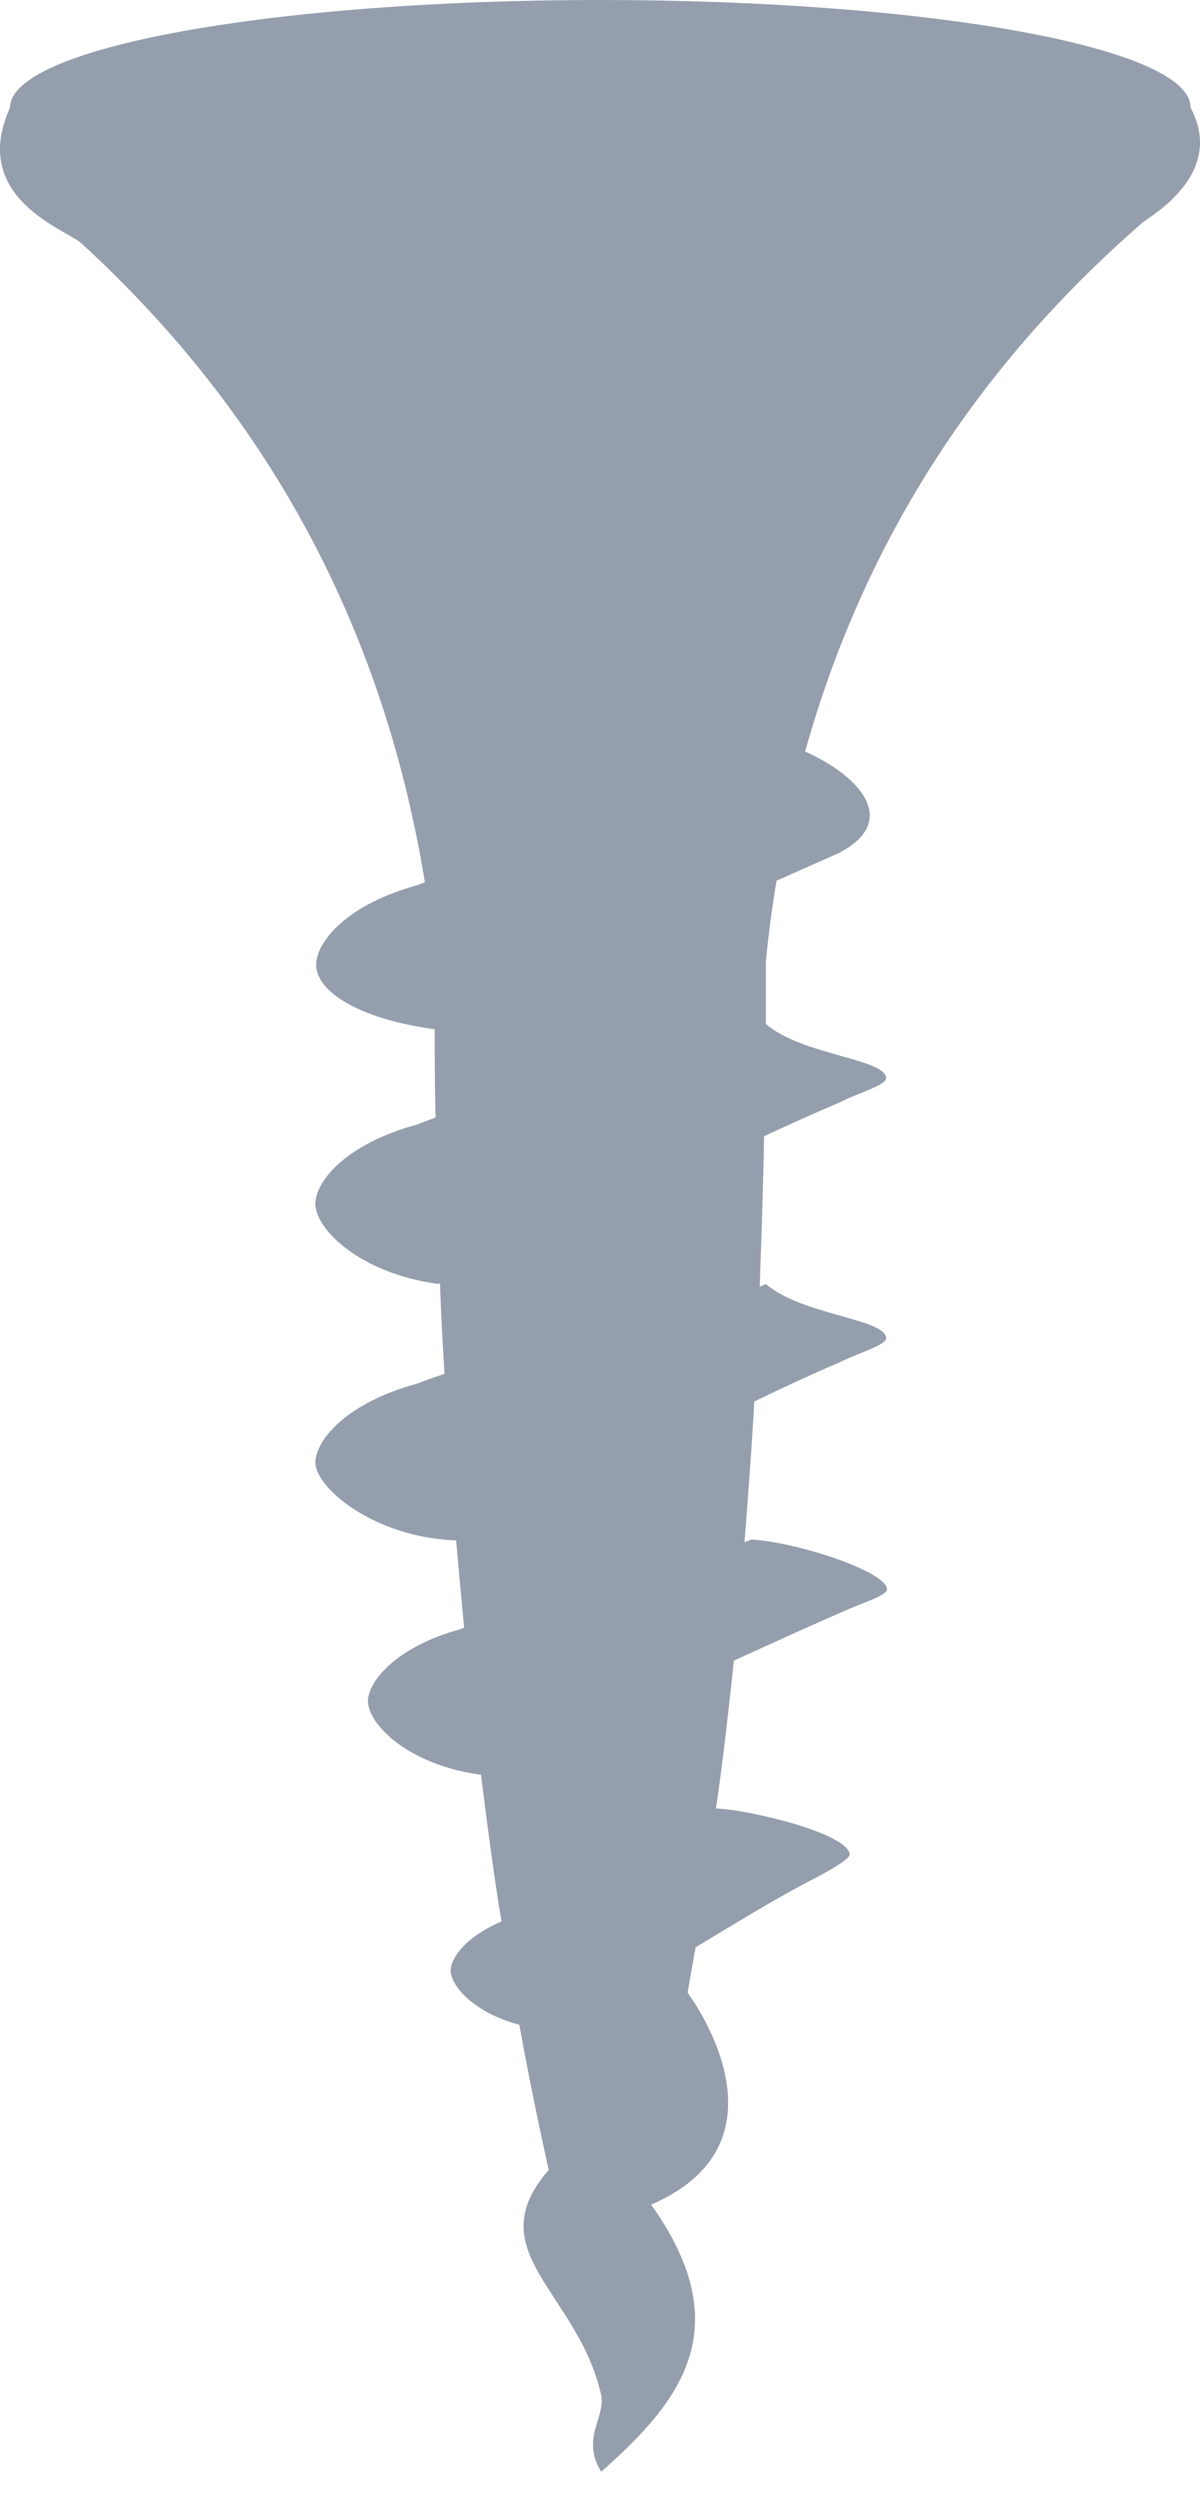 <svg
	width="12"
	height="25"
	viewBox="0 0 12 25"
	fill="none"
	xmlns="http://www.w3.org/2000/svg"
>
	<path
		fill-rule="evenodd"
		clip-rule="evenodd"
		d="M5.487 21.698C5.38 21.217 5.282 20.736 5.193 20.246C4.748 20.131 4.498 19.855 4.507 19.694C4.516 19.561 4.676 19.356 5.015 19.214C4.935 18.733 4.872 18.243 4.81 17.745H4.801C4.08 17.647 3.67 17.237 3.679 16.997C3.697 16.792 3.982 16.462 4.596 16.293L4.641 16.276C4.614 15.991 4.587 15.697 4.561 15.403C3.742 15.376 3.136 14.869 3.154 14.611C3.172 14.379 3.483 14.023 4.169 13.836C4.267 13.8 4.356 13.765 4.445 13.738C4.427 13.435 4.409 13.133 4.4 12.83L4.383 12.839C3.59 12.732 3.136 12.278 3.154 12.02C3.172 11.788 3.483 11.432 4.169 11.245C4.231 11.218 4.294 11.2 4.356 11.174C4.347 10.88 4.347 10.586 4.347 10.292C3.555 10.185 3.136 9.892 3.163 9.625C3.181 9.393 3.492 9.037 4.178 8.85L4.249 8.823C3.822 6.206 2.629 4.096 0.812 2.431C0.661 2.297 -0.31 1.977 0.1 1.077C0.1 0.472 2.744 0 6.003 0C9.271 0 11.915 0.472 11.906 1.077C12.262 1.745 11.496 2.164 11.425 2.226C9.796 3.642 8.647 5.387 8.051 7.515C8.647 7.782 8.986 8.236 8.371 8.538L7.766 8.806C7.721 9.064 7.686 9.34 7.659 9.607C7.659 9.821 7.659 10.025 7.659 10.239C8.015 10.551 8.861 10.586 8.861 10.782C8.861 10.853 8.567 10.933 8.398 11.023C8.149 11.129 7.891 11.245 7.641 11.361C7.632 11.868 7.615 12.367 7.597 12.866L7.659 12.839C8.015 13.15 8.861 13.186 8.861 13.382C8.861 13.453 8.567 13.533 8.398 13.622C8.104 13.747 7.819 13.88 7.543 14.014C7.517 14.486 7.481 14.958 7.445 15.421L7.517 15.394C7.971 15.421 8.87 15.715 8.87 15.893C8.87 15.955 8.603 16.035 8.451 16.106C8.078 16.267 7.712 16.436 7.339 16.605C7.285 17.104 7.232 17.593 7.16 18.083C7.526 18.101 8.496 18.341 8.496 18.546C8.496 18.599 8.211 18.751 8.086 18.813C7.668 19.036 7.312 19.258 6.956 19.472C6.929 19.623 6.902 19.775 6.876 19.926C6.876 19.926 7.997 21.404 6.511 22.045C7.401 23.291 6.787 24.03 6.012 24.716C5.807 24.387 6.056 24.173 6.012 23.95C5.78 22.918 4.774 22.517 5.487 21.698Z"
		fill="#959EAD"
	/>
</svg>
